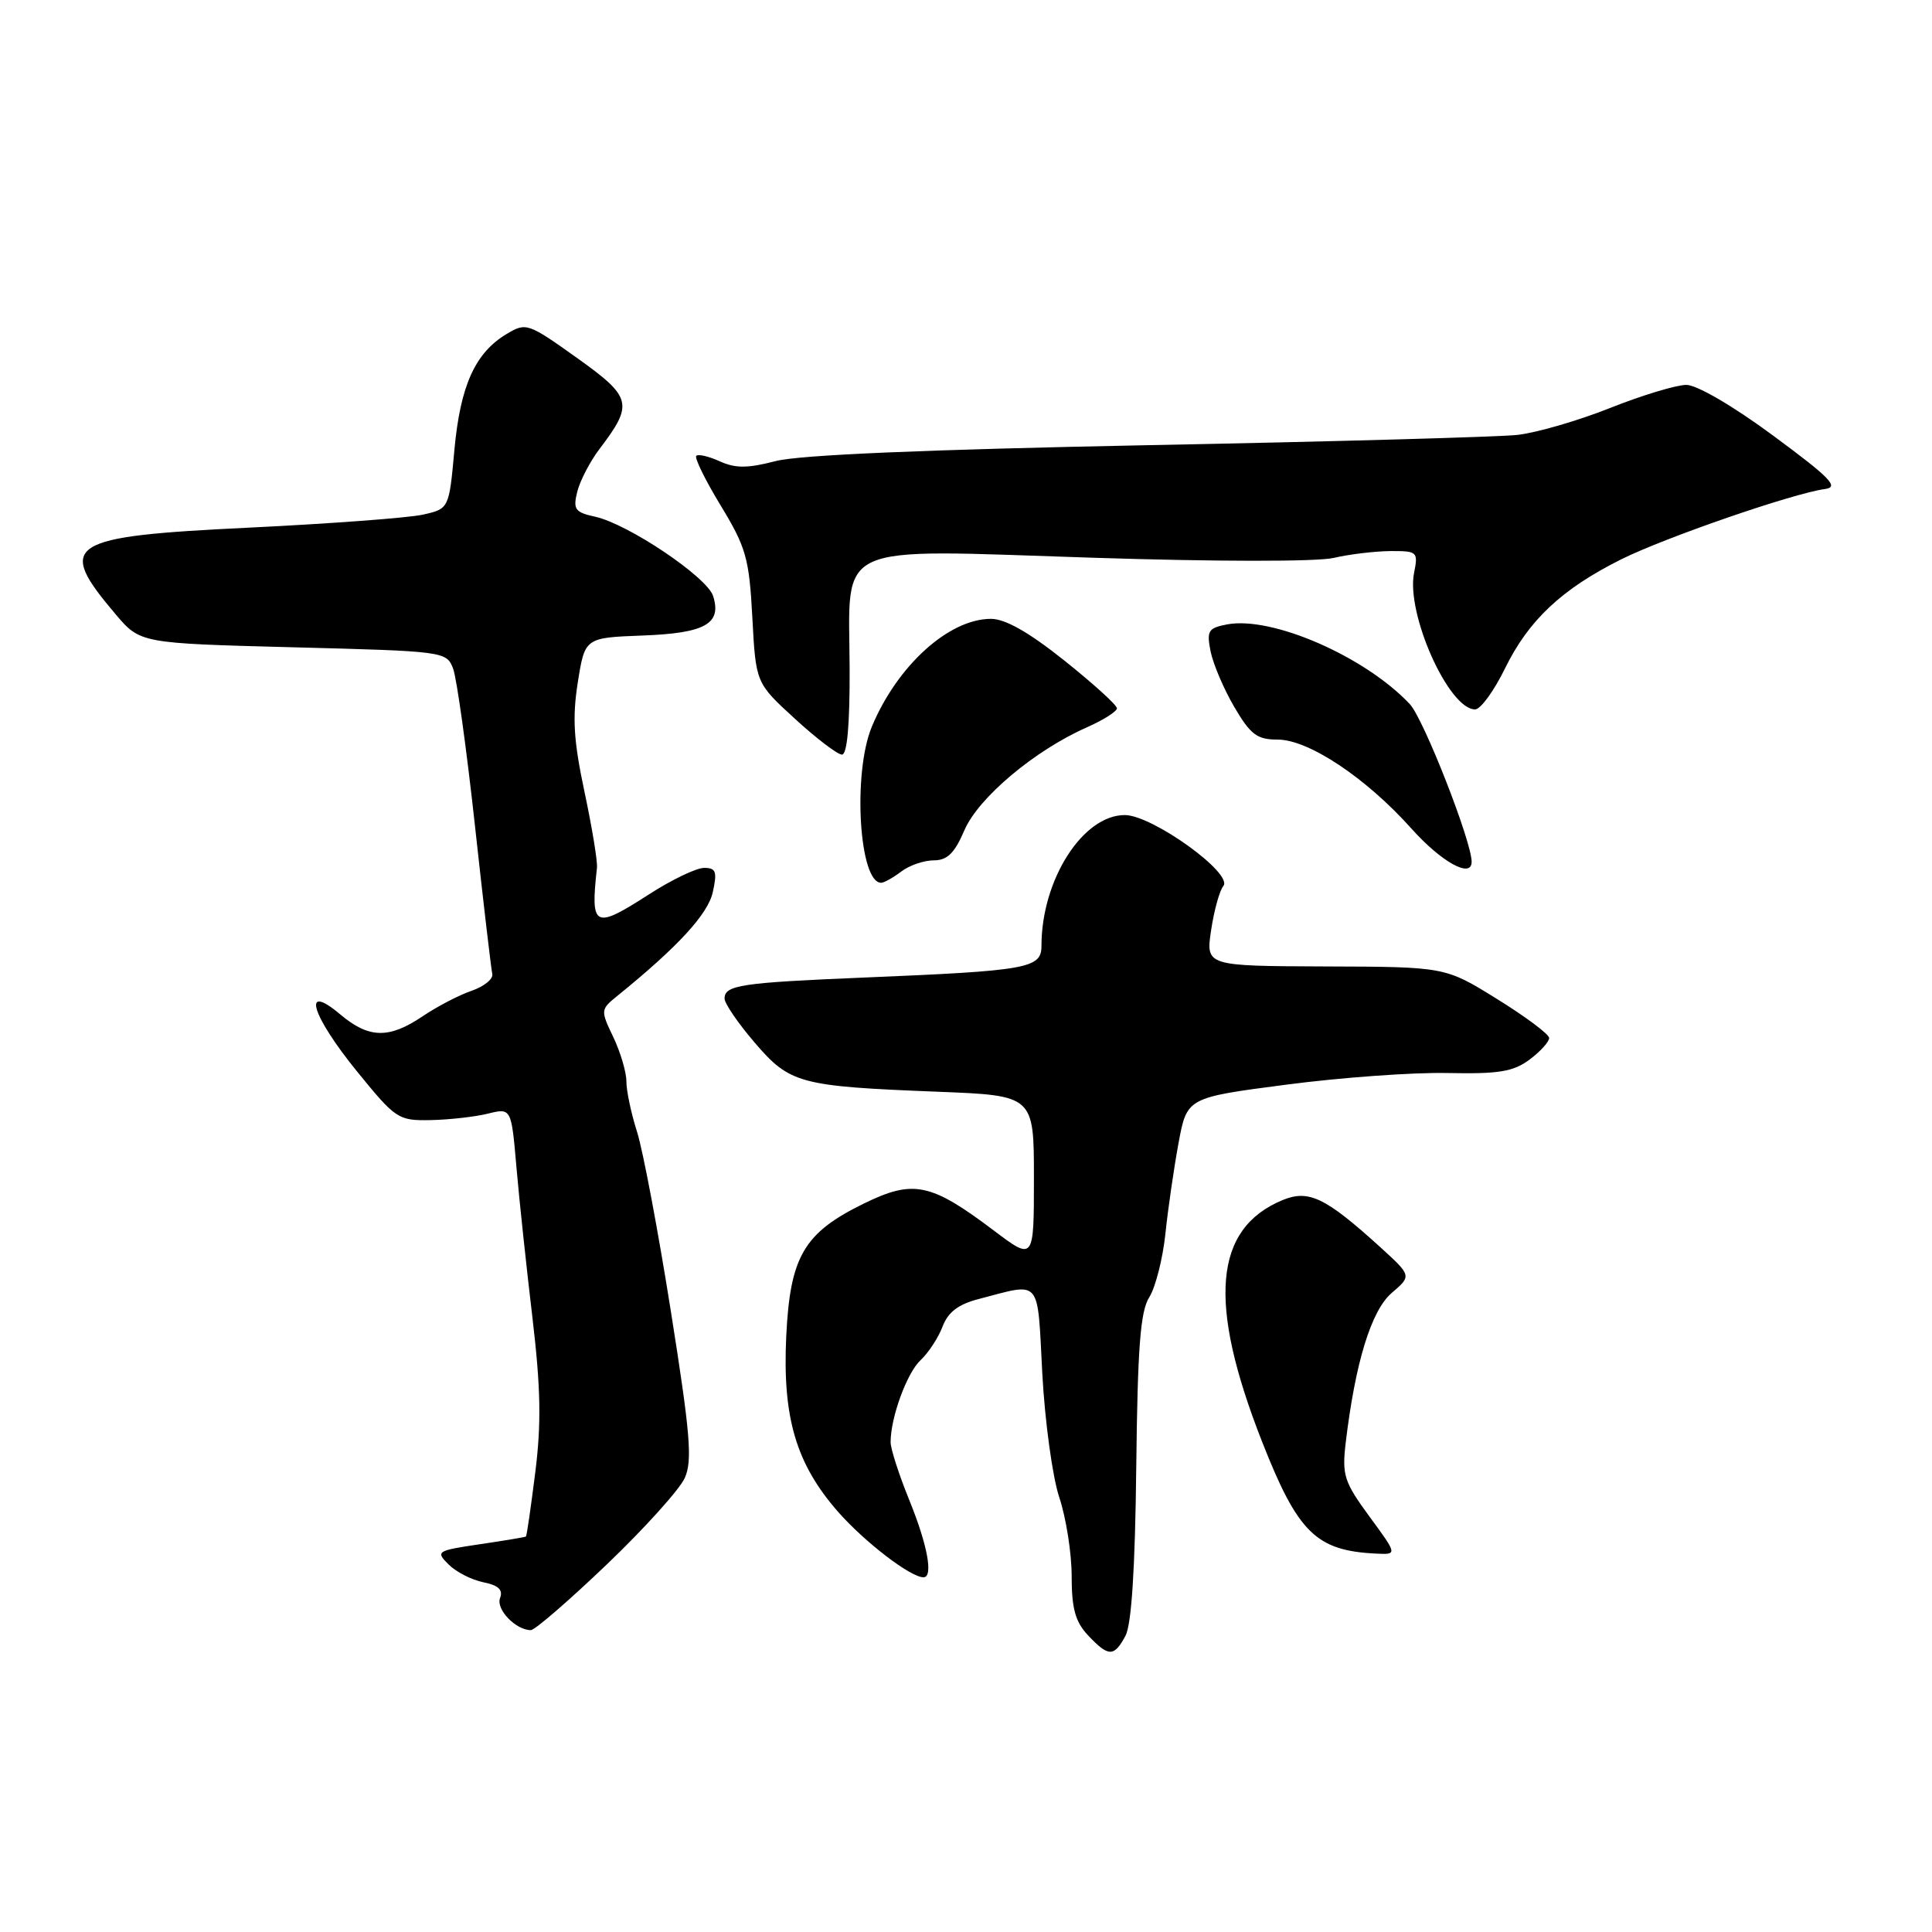 <?xml version="1.0" encoding="UTF-8" standalone="no"?>
<!DOCTYPE svg PUBLIC "-//W3C//DTD SVG 1.1//EN" "http://www.w3.org/Graphics/SVG/1.1/DTD/svg11.dtd" >
<svg xmlns="http://www.w3.org/2000/svg" xmlns:xlink="http://www.w3.org/1999/xlink" version="1.1" viewBox="0 0 256 256">
 <g >
 <path fill="currentColor"
d=" M 149.13 216.75 C 149.94 215.25 150.41 207.76 150.56 194.38 C 150.74 178.50 151.10 173.75 152.29 171.88 C 153.11 170.57 154.07 166.80 154.42 163.50 C 154.76 160.20 155.55 154.79 156.16 151.47 C 157.28 145.44 157.28 145.44 170.39 143.73 C 177.60 142.78 187.22 142.08 191.78 142.18 C 198.62 142.32 200.51 142.01 202.69 140.39 C 204.13 139.31 205.29 138.02 205.27 137.53 C 205.25 137.03 202.14 134.71 198.36 132.37 C 191.50 128.11 191.50 128.11 175.64 128.06 C 159.77 128.00 159.77 128.00 160.48 123.25 C 160.87 120.64 161.60 118.00 162.10 117.40 C 163.45 115.75 152.68 108.00 149.04 108.00 C 143.47 108.00 138.00 116.59 138.00 125.33 C 138.00 128.31 136.26 128.63 114.50 129.53 C 98.18 130.21 96.00 130.53 96.01 132.32 C 96.01 132.97 97.80 135.59 99.99 138.14 C 104.67 143.60 105.92 143.94 124.25 144.66 C 137.00 145.16 137.00 145.16 137.00 156.11 C 137.00 167.06 137.00 167.06 131.67 163.04 C 123.34 156.75 121.02 156.27 114.50 159.46 C 106.51 163.36 104.69 166.48 104.18 177.08 C 103.67 187.86 105.49 194.00 111.08 200.36 C 114.63 204.38 120.66 209.00 122.37 209.00 C 123.69 209.00 122.91 204.73 120.50 198.81 C 119.12 195.42 118.00 191.95 118.01 191.08 C 118.02 187.79 120.17 181.92 121.98 180.23 C 123.02 179.26 124.33 177.26 124.89 175.79 C 125.62 173.86 126.98 172.82 129.71 172.12 C 138.08 169.94 137.43 169.17 138.11 182.00 C 138.45 188.32 139.46 195.71 140.36 198.41 C 141.26 201.11 142.00 205.80 142.00 208.84 C 142.00 213.14 142.48 214.89 144.17 216.69 C 146.88 219.57 147.62 219.58 149.13 216.75 Z  M 80.40 207.30 C 85.40 202.52 90.05 197.36 90.73 195.85 C 91.77 193.54 91.47 190.00 88.90 173.80 C 87.22 163.18 85.20 152.47 84.42 150.00 C 83.63 147.53 82.99 144.50 83.00 143.28 C 83.00 142.07 82.22 139.43 81.27 137.43 C 79.56 133.86 79.57 133.77 81.80 131.96 C 89.82 125.46 93.81 121.13 94.45 118.21 C 95.05 115.49 94.87 115.00 93.30 115.00 C 92.27 115.00 88.98 116.58 85.99 118.51 C 78.72 123.19 78.22 122.93 79.10 115.00 C 79.20 114.17 78.45 109.64 77.45 104.93 C 76.01 98.16 75.82 95.11 76.56 90.43 C 77.50 84.50 77.50 84.50 85.16 84.21 C 93.45 83.90 95.66 82.65 94.49 78.97 C 93.69 76.46 83.23 69.43 78.87 68.47 C 76.18 67.88 75.91 67.50 76.49 65.15 C 76.86 63.69 78.18 61.15 79.43 59.50 C 83.98 53.52 83.76 52.64 76.43 47.41 C 69.96 42.80 69.71 42.71 67.14 44.25 C 62.95 46.75 60.99 51.11 60.21 59.62 C 59.50 67.42 59.50 67.42 56.00 68.20 C 54.08 68.62 43.78 69.39 33.11 69.91 C 8.79 71.08 7.36 72.00 15.30 81.37 C 18.58 85.24 18.58 85.24 38.87 85.77 C 58.92 86.29 59.17 86.32 60.04 88.60 C 60.52 89.87 61.82 99.22 62.93 109.38 C 64.04 119.54 65.08 128.40 65.23 129.05 C 65.38 129.71 64.15 130.71 62.50 131.28 C 60.85 131.84 57.93 133.36 56.02 134.65 C 51.54 137.67 48.89 137.62 45.08 134.41 C 39.92 130.07 41.24 134.51 47.33 142.00 C 52.44 148.28 52.77 148.50 57.06 148.42 C 59.50 148.37 62.91 147.99 64.62 147.57 C 67.75 146.80 67.75 146.80 68.43 154.65 C 68.80 158.97 69.76 167.94 70.55 174.59 C 71.65 183.92 71.74 188.60 70.93 195.07 C 70.35 199.68 69.80 203.52 69.69 203.60 C 69.59 203.68 66.83 204.14 63.57 204.62 C 57.85 205.47 57.70 205.57 59.44 207.30 C 60.43 208.29 62.50 209.35 64.05 209.66 C 66.05 210.06 66.68 210.66 66.26 211.75 C 65.69 213.24 68.34 216.00 70.34 216.00 C 70.87 216.00 75.39 212.09 80.40 207.30 Z  M 181.46 200.95 C 178.10 196.36 177.81 195.47 178.31 191.20 C 179.57 180.59 181.69 173.66 184.40 171.33 C 187.06 169.05 187.06 169.05 182.91 165.27 C 175.63 158.66 173.41 157.59 169.94 159.02 C 160.83 162.80 159.99 172.60 167.22 191.00 C 171.97 203.10 174.39 205.48 182.34 205.86 C 185.17 206.00 185.17 206.00 181.46 200.95 Z  M 119.44 115.47 C 120.51 114.66 122.44 114.00 123.73 114.00 C 125.52 114.00 126.49 113.05 127.79 110.01 C 129.64 105.70 137.11 99.42 144.01 96.38 C 146.20 95.41 148.00 94.27 148.00 93.85 C 148.00 93.43 144.87 90.59 141.05 87.54 C 136.34 83.78 133.21 82.00 131.30 82.00 C 125.73 82.01 118.91 88.18 115.53 96.27 C 112.95 102.45 113.84 117.10 116.79 116.97 C 117.18 116.95 118.37 116.28 119.44 115.47 Z  M 195.00 114.19 C 195.00 111.48 188.63 95.24 186.81 93.30 C 180.88 86.99 168.53 81.60 162.58 82.74 C 160.09 83.22 159.87 83.58 160.41 86.32 C 160.75 87.99 162.16 91.31 163.55 93.68 C 165.71 97.36 166.57 98.00 169.31 98.00 C 173.39 98.00 181.00 103.06 187.00 109.77 C 191.00 114.24 195.00 116.45 195.00 114.19 Z  M 112.58 88.51 C 112.51 71.63 109.97 72.78 144.73 73.90 C 161.06 74.43 174.50 74.44 176.70 73.93 C 178.79 73.44 182.18 73.04 184.22 73.02 C 187.81 73.00 187.93 73.11 187.37 75.92 C 186.29 81.31 191.96 94.00 195.46 94.00 C 196.18 94.00 197.96 91.56 199.42 88.57 C 202.55 82.18 206.93 78.06 214.79 74.13 C 220.60 71.23 237.61 65.36 241.81 64.80 C 243.73 64.55 242.57 63.35 234.99 57.75 C 229.68 53.82 224.85 51.00 223.45 51.00 C 222.13 51.00 217.57 52.38 213.32 54.07 C 209.07 55.76 203.54 57.36 201.04 57.63 C 198.54 57.90 176.48 58.52 152.00 58.99 C 122.62 59.57 105.89 60.28 102.76 61.10 C 99.06 62.06 97.45 62.07 95.38 61.13 C 93.93 60.47 92.53 60.14 92.26 60.40 C 92.00 60.67 93.46 63.64 95.51 67.01 C 98.87 72.55 99.27 73.98 99.69 81.82 C 100.15 90.50 100.15 90.50 105.33 95.24 C 108.17 97.85 110.98 99.98 111.56 99.99 C 112.26 100.00 112.61 96.00 112.58 88.51 Z "/>
</g>
</svg>